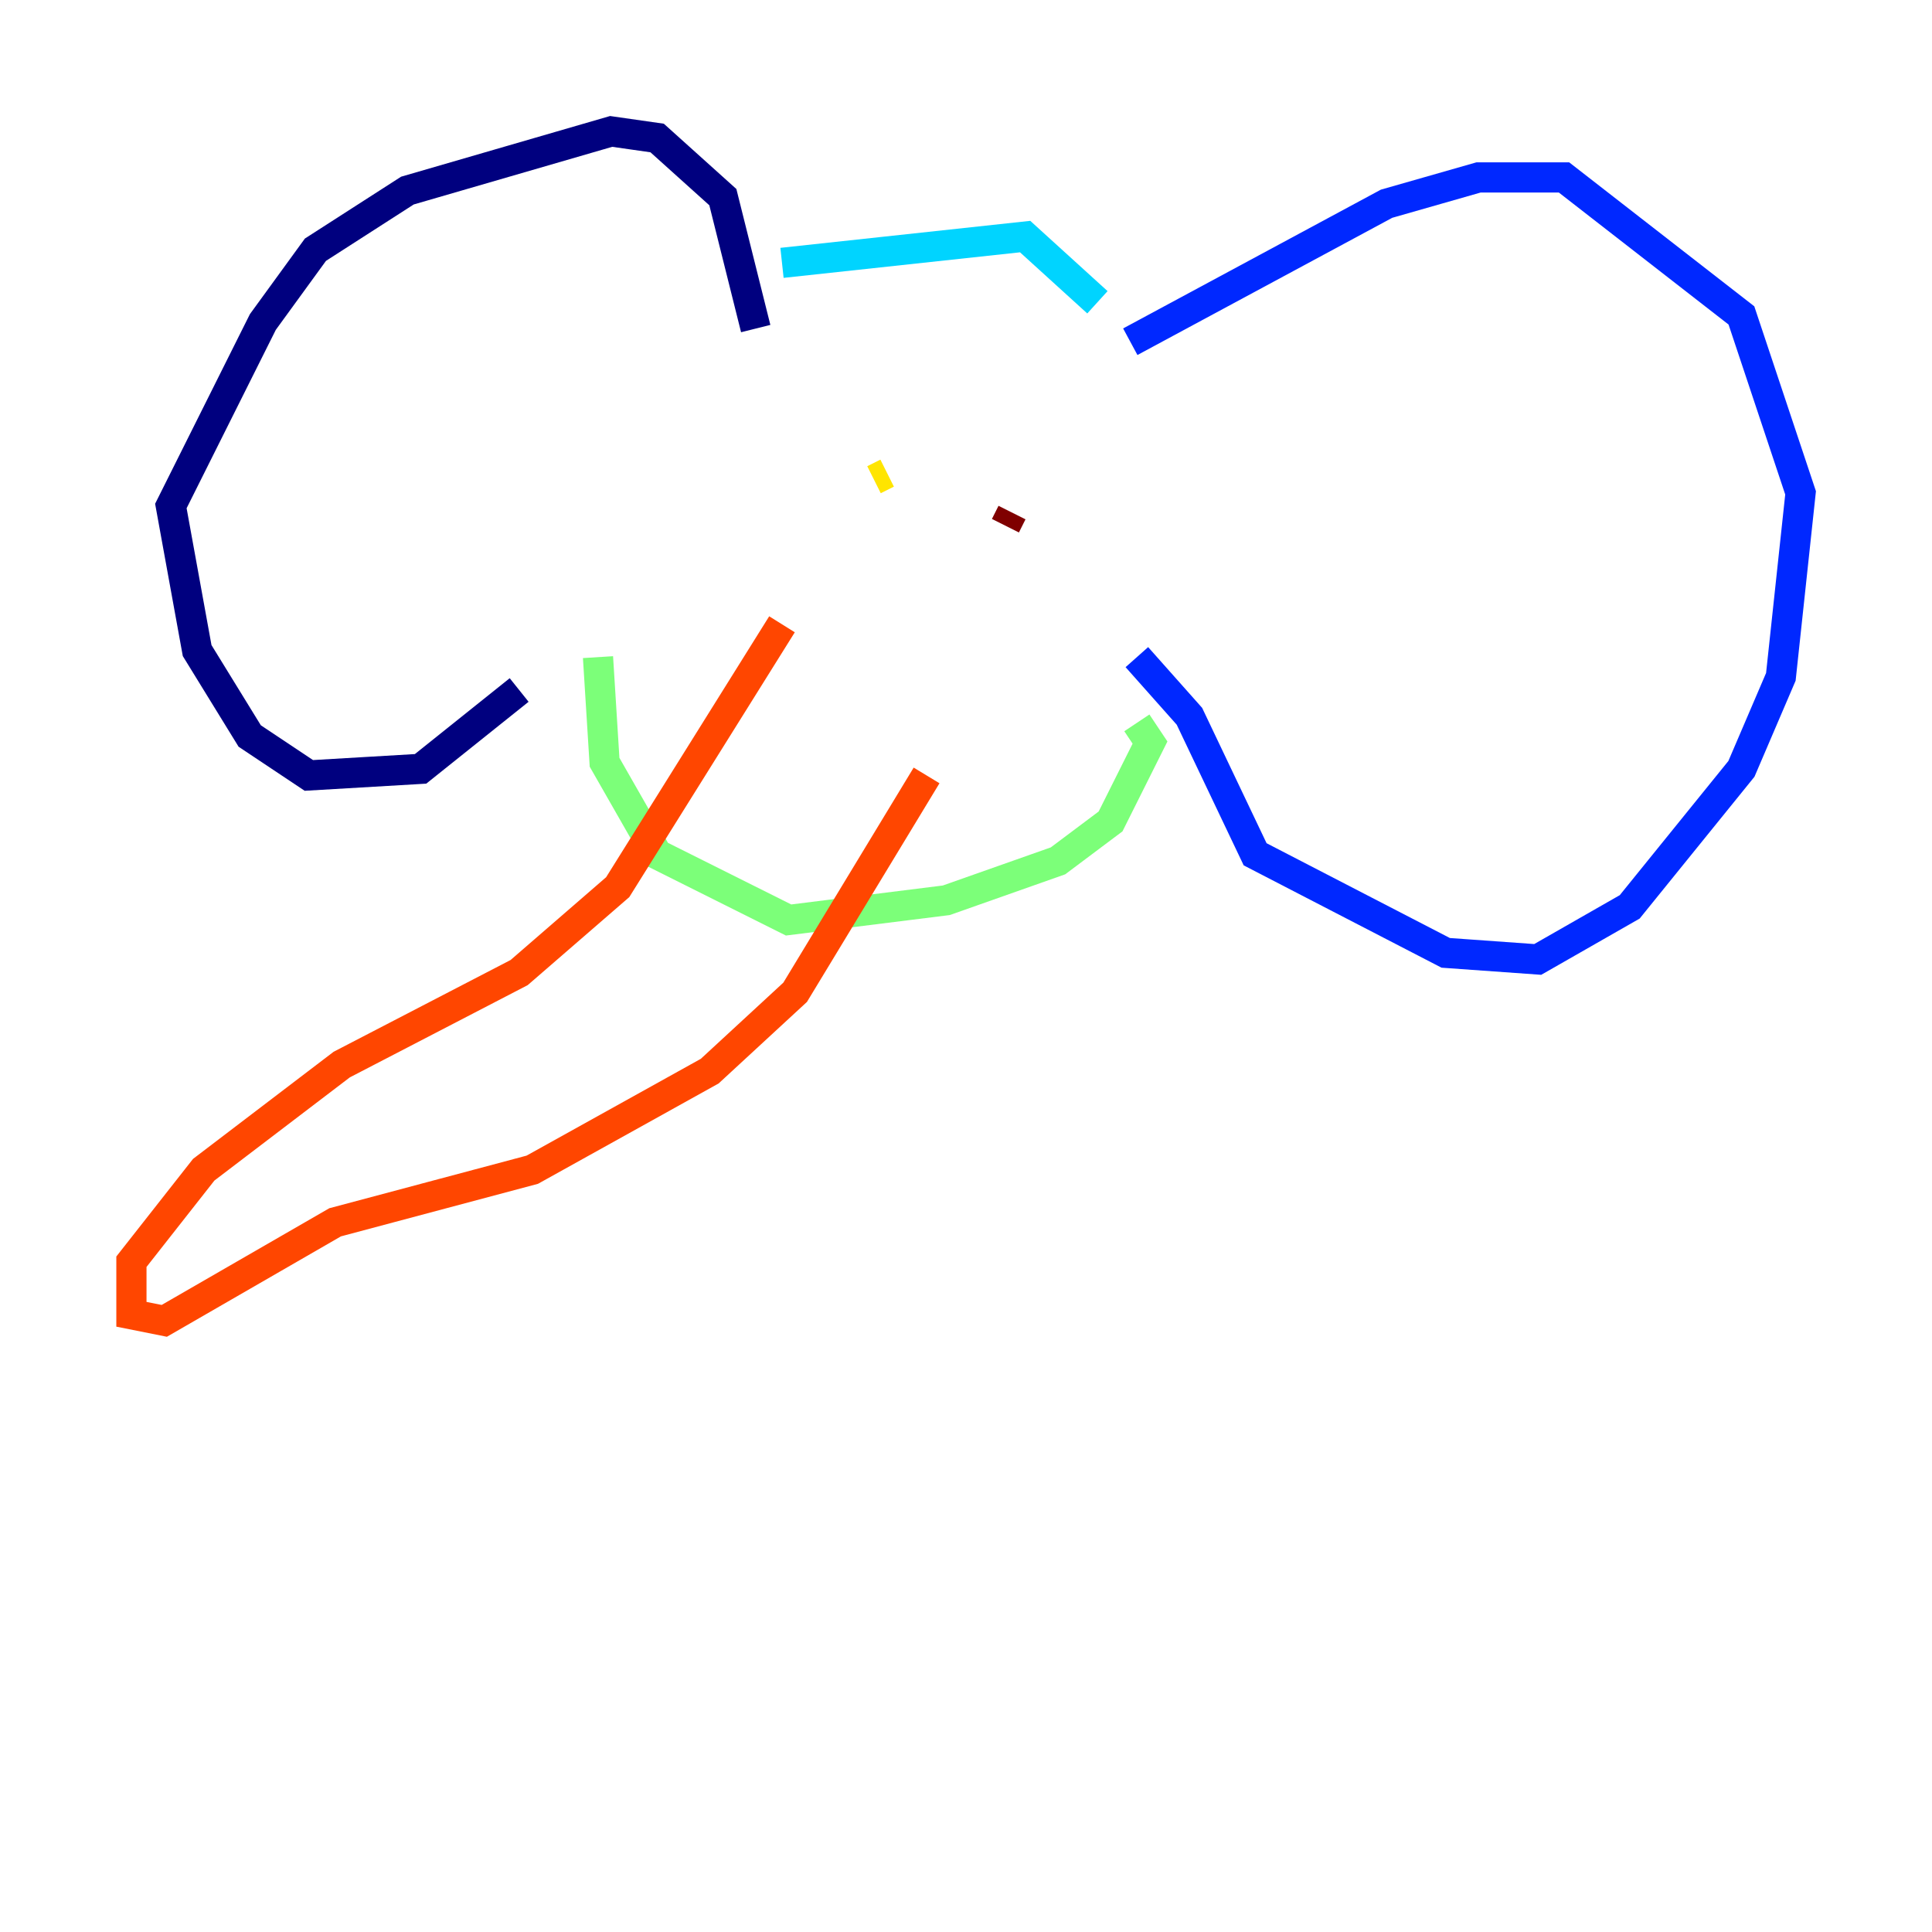 <?xml version="1.0" encoding="utf-8" ?>
<svg baseProfile="tiny" height="128" version="1.2" viewBox="0,0,128,128" width="128" xmlns="http://www.w3.org/2000/svg" xmlns:ev="http://www.w3.org/2001/xml-events" xmlns:xlink="http://www.w3.org/1999/xlink"><defs /><polyline fill="none" points="50.068,21.769 47.891,13.061 43.537,9.143 40.49,8.707 26.993,12.626 20.898,16.544 17.415,21.333 11.32,33.524 13.061,43.102 16.544,48.762 20.463,51.374 27.864,50.939 34.395,45.714" stroke="#00007f" stroke-width="2" /><polyline fill="none" points="74.884,22.64 91.864,13.497 97.959,11.755 103.619,11.755 115.374,20.898 119.293,32.653 117.986,44.843 115.374,50.939 107.973,60.082 101.878,63.565 95.782,63.129 83.156,56.599 78.803,47.456 75.32,43.537" stroke="#0028ff" stroke-width="2" /><polyline fill="none" points="51.809,17.415 67.918,15.674 72.707,20.027" stroke="#00d4ff" stroke-width="2" /><polyline fill="none" points="39.619,43.537 40.054,50.503 43.537,56.599 52.245,60.952 62.694,59.646 70.095,57.034 73.578,54.422 76.191,49.197 75.32,47.891" stroke="#7cff79" stroke-width="2" /><polyline fill="none" points="57.905,31.782 58.776,31.347" stroke="#ffe500" stroke-width="2" /><polyline fill="none" points="51.809,41.361 40.925,58.776 34.395,64.435 22.64,70.531 13.497,77.497 8.707,83.592 8.707,87.075 10.884,87.51 22.204,80.98 35.265,77.497 47.02,70.966 52.68,65.742 61.388,51.374" stroke="#ff4600" stroke-width="2" /><polyline fill="none" points="66.612,34.83 67.048,33.959" stroke="#7f0000" stroke-width="2" /></svg>
